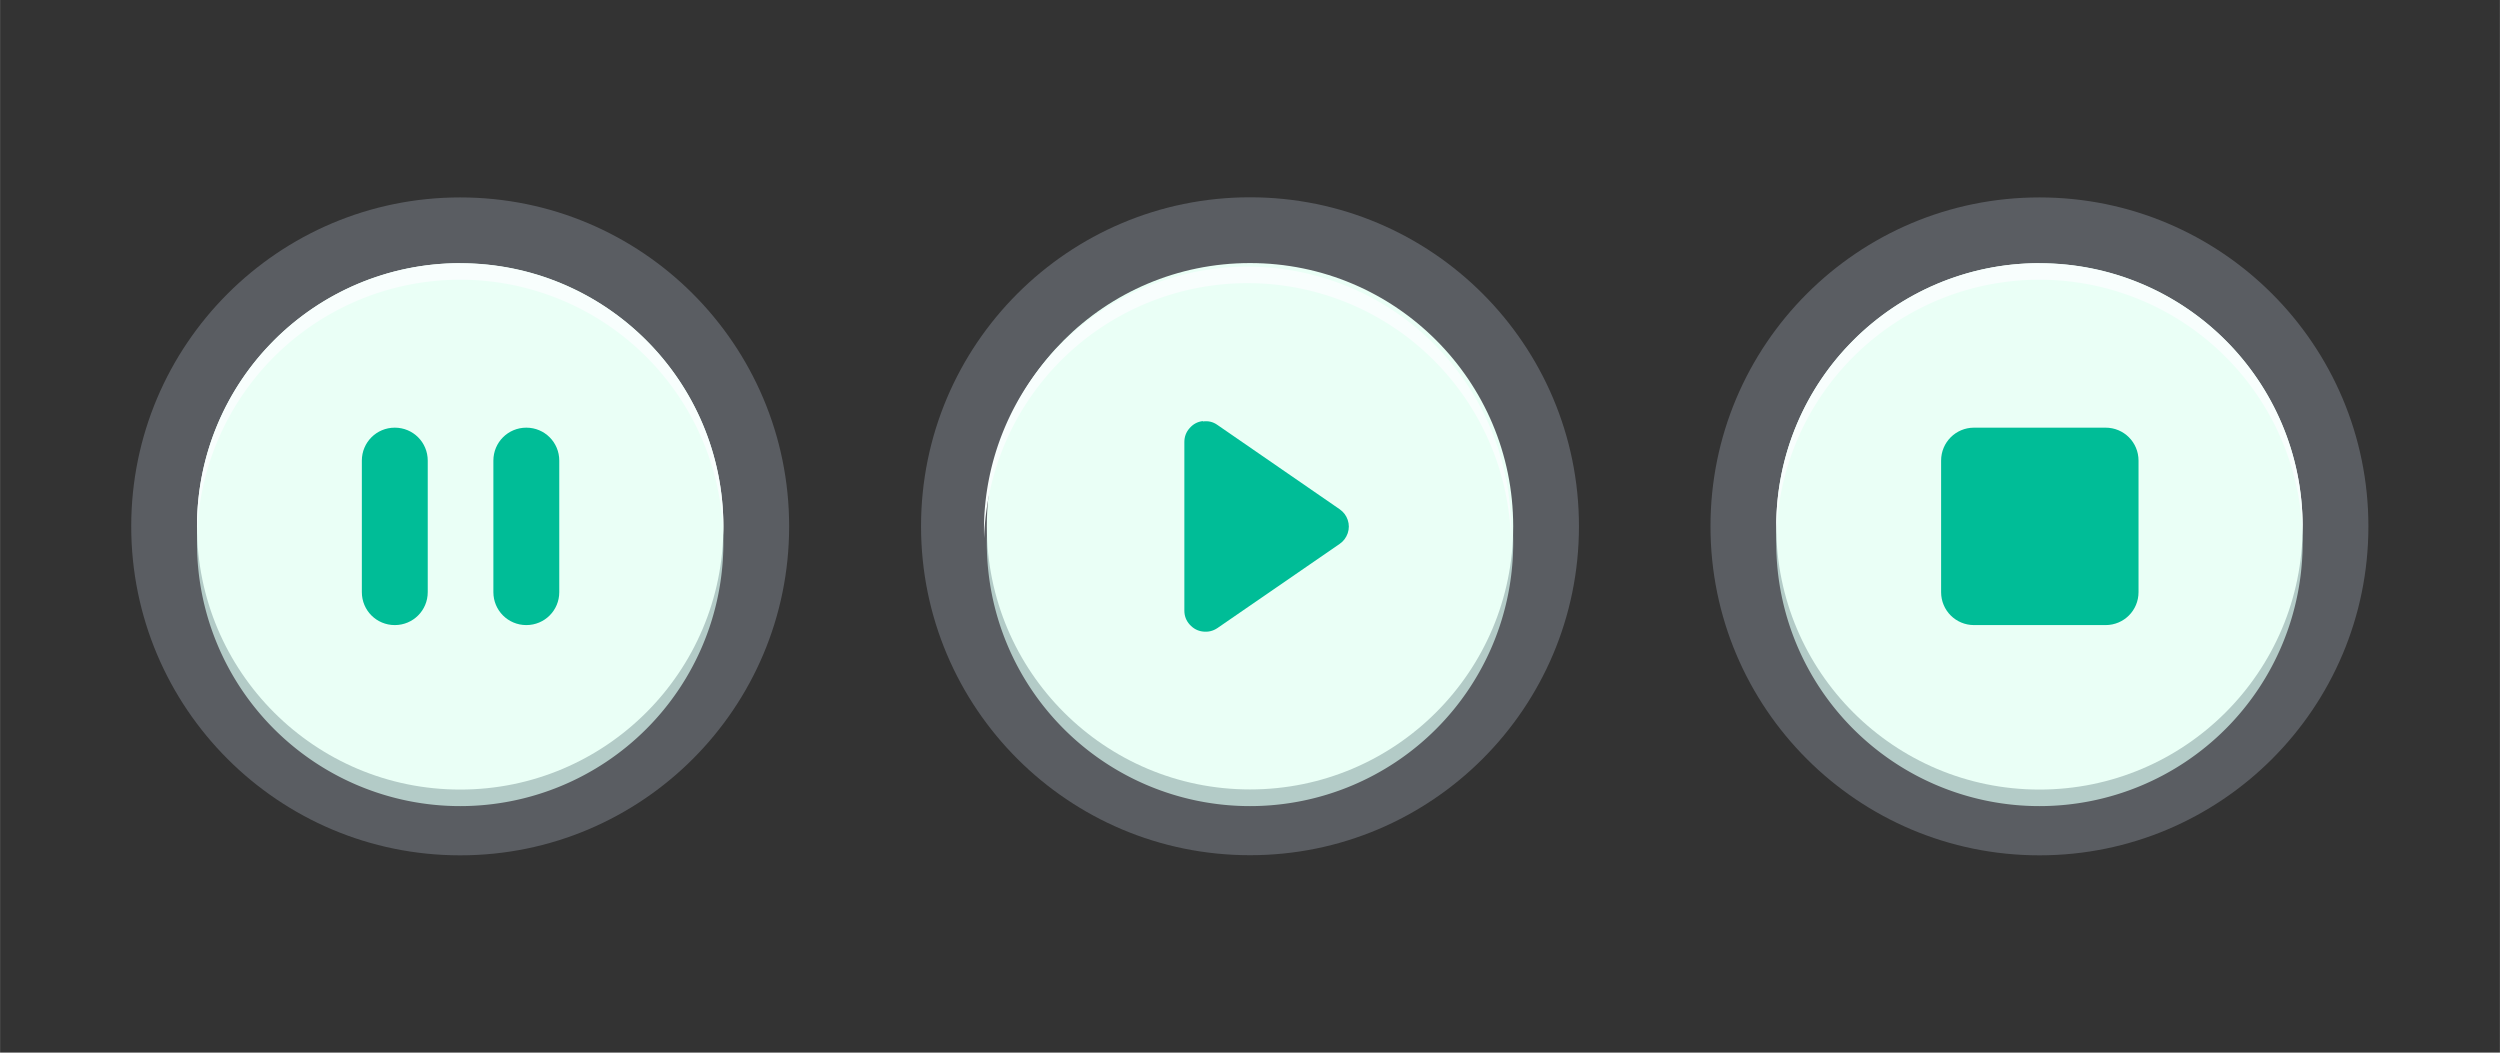 <?xml version="1.0" encoding="UTF-8" standalone="no"?>
<svg
   xmlns:dc="http://purl.org/dc/elements/1.1/"
   xmlns:cc="http://creativecommons.org/ns#"
   xmlns:rdf="http://www.w3.org/1999/02/22-rdf-syntax-ns#"
   xmlns:svg="http://www.w3.org/2000/svg"
   xmlns="http://www.w3.org/2000/svg"
   xmlns:sodipodi="http://sodipodi.sourceforge.net/DTD/sodipodi-0.dtd"
   xmlns:inkscape="http://www.inkscape.org/namespaces/inkscape"
   width="76"
   height="32"
   version="1.1"
   viewBox="0 0 20.108 8.467"
   id="svg53"
   sodipodi:docname="media.svg"
   inkscape:version="1.0.1 (3bc2e813f5, 2020-09-07)">
  <rect x="0" y="0" width="20.108" height="8.467" fill="#333333" stroke="none"/>
  <g
     id="media-record"
     transform="translate(0,6.085)">
    <rect
       x="20.108"
       y="-4.763"
       width="5.821"
       height="5.821"
       fill-opacity="0"
       id="rect1125"
       style="stroke-width:0.265" />
    <circle
       style="fill:#5a5d62;fill-opacity:1;stroke-width:0.241;stroke-linecap:round;stroke-linejoin:round;paint-order:stroke fill markers"
       id="circle1127"
       cx="23.016"
       cy="-1.852"
       r="2.646" />
    <path
       id="path1129"
       style="fill:#bec1c9;fill-opacity:1;stroke-width:0.192;stroke-linecap:round;stroke-linejoin:round;paint-order:stroke fill markers"
       d="m 23.016,0.398 a 2.117,2.117 0 0 1 -2.117,-2.117 2.117,2.117 0 0 1 0.004,-0.131 2.117,2.117 0 0 0 2.113,1.983 2.117,2.117 0 0 0 2.113,-1.986 2.117,2.117 0 0 1 0.004,0.134 2.117,2.117 0 0 1 -2.117,2.117 z" />
    <circle
       style="fill:#fafbff;fill-opacity:1;stroke-width:0.192;stroke-linecap:round;stroke-linejoin:round;paint-order:stroke fill markers"
       id="circle1131"
       cx="23.016"
       cy="-1.852"
       r="2.117" />
    <path
       id="path1133"
       style="fill:#f8fefd;fill-opacity:1;stroke-width:0.192;stroke-linecap:round;stroke-linejoin:round;paint-order:stroke fill markers"
       d="m 23.016,-3.969 a 2.117,2.117 0 0 0 -2.117,2.117 2.117,2.117 0 0 0 0.001,0.063 2.117,2.117 0 0 1 2.116,-2.047 2.117,2.117 0 0 1 2.116,2.054 2.117,2.117 0 0 0 0.001,-0.069 2.117,2.117 0 0 0 -2.117,-2.117 z" />
    <circle
       style="fill:#9caba4;fill-opacity:1;stroke-width:0.132;stroke-linecap:round;stroke-linejoin:round;paint-order:stroke fill markers"
       id="path1183"
       cx="23.019"
       cy="-1.852"
       r="1.058" />
  </g>
  <sodipodi:namedview
     pagecolor="#ffffff"
     bordercolor="#666666"
     borderopacity="1"
     objecttolerance="10"
     gridtolerance="10"
     guidetolerance="10"
     inkscape:pageopacity="0"
     inkscape:pageshadow="2"
     inkscape:window-width="1920"
     inkscape:window-height="935"
     id="namedview36"
     showgrid="true"
     inkscape:snap-bbox="true"
     inkscape:bbox-nodes="true"
     inkscape:snap-bbox-edge-midpoints="true"
     inkscape:zoom="6.5849325"
     inkscape:cx="57.646036"
     inkscape:cy="26.917471"
     inkscape:window-x="0"
     inkscape:window-y="38"
     inkscape:window-maximized="1"
     inkscape:current-layer="svg53"
     inkscape:document-rotation="0">
    <inkscape:grid
       type="xygrid"
       id="grid861" />
  </sodipodi:namedview>
  <defs
     id="defs3">
    <style
       type="text/css"
       id="current-color-scheme">.ColorScheme-Text { color:#363636; } </style>
  </defs>
  <g
     id="media-playback-playing"
     transform="translate(23.019,-15.875)">
    <rect
       x="-15.872"
       y="17.198"
       width="5.821"
       height="5.821"
       fill-opacity="0"
       id="rect911"
       style="stroke-width:0.265" />
    <circle
       style="fill:#5a5d62;fill-opacity:1;stroke-width:0.241;stroke-linecap:round;stroke-linejoin:round;paint-order:stroke fill markers"
       id="circle913"
       cx="-12.965"
       cy="20.108"
       r="2.646" />
    <path
       id="path915"
       style="fill:#b3cbc7;fill-opacity:1;stroke-width:0.192;stroke-linecap:round;stroke-linejoin:round;paint-order:stroke fill markers"
       d="m -12.965,22.359 a 2.117,2.117 0 0 1 -2.117,-2.117 2.117,2.117 0 0 1 0.004,-0.131 2.117,2.117 0 0 0 2.113,1.983 2.117,2.117 0 0 0 2.113,-1.986 2.117,2.117 0 0 1 0.004,0.134 2.117,2.117 0 0 1 -2.117,2.117 z" />
    <circle
       style="fill:#eafff6;fill-opacity:1;stroke-width:0.192;stroke-linecap:round;stroke-linejoin:round;paint-order:stroke fill markers"
       id="circle917"
       cx="-12.965"
       cy="20.108"
       r="2.117" />
    <path
       id="path919"
       style="fill:#f8fefd;fill-opacity:1;stroke-width:0.727;stroke-linecap:round;stroke-linejoin:round;paint-order:stroke fill markers"
       d="m -49,68 a 8,8 0 0 0 -8,8 8,8 0 0 0 0.004,0.238 A 8,8 0 0 1 -49,68.5 8,8 0 0 1 -41.004,76.262 8,8 0 0 0 -41,76 8,8 0 0 0 -49,68 Z"
       transform="matrix(0.265,0,0,0.265,-1.175e-5,0)" />
    <path
       style="color:#363636;font-style:normal;font-variant:normal;font-weight:normal;font-stretch:normal;font-size:medium;line-height:normal;font-family:sans-serif;font-variant-ligatures:normal;font-variant-position:normal;font-variant-caps:normal;font-variant-numeric:normal;font-variant-alternates:normal;font-variant-east-asian:normal;font-feature-settings:normal;font-variation-settings:normal;text-indent:0;text-align:start;text-decoration:none;text-decoration-line:none;text-decoration-style:solid;text-decoration-color:#000000;letter-spacing:normal;word-spacing:normal;text-transform:none;writing-mode:lr-tb;direction:ltr;text-orientation:mixed;dominant-baseline:auto;baseline-shift:baseline;text-anchor:start;white-space:normal;shape-padding:0;shape-margin:0;inline-size:0;clip-rule:nonzero;display:inline;overflow:visible;visibility:visible;isolation:auto;mix-blend-mode:normal;color-interpolation:sRGB;color-interpolation-filters:linearRGB;solid-color:#000000;solid-opacity:1;vector-effect:none;fill:#00bd97;fill-opacity:1;fill-rule:nonzero;stroke:none;stroke-width:0.265;stroke-linecap:butt;stroke-linejoin:miter;stroke-miterlimit:4;stroke-dasharray:none;stroke-dashoffset:0;stroke-opacity:1;color-rendering:auto;image-rendering:auto;shape-rendering:auto;text-rendering:auto;enable-background:accumulate;stop-color:#000000"
       d="m -13.344,19.262 c -0.043,0.005 -0.078,0.024 -0.106,0.056 -0.029,0.032 -0.043,0.07 -0.043,0.113 v 1.355 c 0,0.043 0.014,0.081 0.043,0.113 0.029,0.032 0.064,0.051 0.106,0.056 0.043,0.005 0.081,-0.004 0.117,-0.028 l 0.983,-0.677 c 0.031,-0.021 0.053,-0.051 0.065,-0.086 0.012,-0.036 0.012,-0.071 0,-0.107 -0.012,-0.036 -0.034,-0.064 -0.065,-0.086 l -0.983,-0.678 c -0.035,-0.025 -0.074,-0.034 -0.117,-0.028 z"
       id="path933" />
  </g>
  <g
     id="media-playback-paused"
     transform="translate(0,7.144)">
    <rect
       x="0.794"
       y="-5.821"
       width="5.821"
       height="5.821"
       fill-opacity="0"
       id="rect939"
       style="stroke-width:0.265" />
    <circle
       style="fill:#5a5d62;fill-opacity:1;stroke-width:0.241;stroke-linecap:round;stroke-linejoin:round;paint-order:stroke fill markers"
       id="circle941"
       cx="3.701"
       cy="-2.91"
       r="2.646" />
    <path
       id="path943"
       style="fill:#b3cbc7;fill-opacity:1;stroke-width:0.192;stroke-linecap:round;stroke-linejoin:round;paint-order:stroke fill markers"
       d="m 3.701,-0.66 a 2.117,2.117 0 0 1 -2.117,-2.117 2.117,2.117 0 0 1 0.004,-0.131 2.117,2.117 0 0 0 2.113,1.983 2.117,2.117 0 0 0 2.113,-1.986 2.117,2.117 0 0 1 0.004,0.134 2.117,2.117 0 0 1 -2.117,2.117 z" />
    <circle
       style="fill:#eafff6;fill-opacity:1;stroke-width:0.192;stroke-linecap:round;stroke-linejoin:round;paint-order:stroke fill markers"
       id="circle945"
       cx="3.701"
       cy="-2.91"
       r="2.117" />
    <path
       id="path947"
       style="fill:#f8fefd;fill-opacity:1;stroke-width:0.192;stroke-linecap:round;stroke-linejoin:round;paint-order:stroke fill markers"
       d="m 3.701,-5.027 a 2.117,2.117 0 0 0 -2.117,2.117 2.117,2.117 0 0 0 0.001,0.063 2.117,2.117 0 0 1 2.116,-2.047 2.117,2.117 0 0 1 2.116,2.054 2.117,2.117 0 0 0 0.001,-0.069 2.117,2.117 0 0 0 -2.117,-2.117 z" />
    <path
       style="color:#363636;font-style:normal;font-variant:normal;font-weight:normal;font-stretch:normal;font-size:medium;line-height:normal;font-family:sans-serif;font-variant-ligatures:normal;font-variant-position:normal;font-variant-caps:normal;font-variant-numeric:normal;font-variant-alternates:normal;font-variant-east-asian:normal;font-feature-settings:normal;font-variation-settings:normal;text-indent:0;text-align:start;text-decoration:none;text-decoration-line:none;text-decoration-style:solid;text-decoration-color:#000000;letter-spacing:normal;word-spacing:normal;text-transform:none;writing-mode:lr-tb;direction:ltr;text-orientation:mixed;dominant-baseline:auto;baseline-shift:baseline;text-anchor:start;white-space:normal;shape-padding:0;shape-margin:0;inline-size:0;clip-rule:nonzero;display:inline;overflow:visible;visibility:visible;isolation:auto;mix-blend-mode:normal;color-interpolation:sRGB;color-interpolation-filters:linearRGB;solid-color:#000000;solid-opacity:1;vector-effect:none;fill:#00bd97;fill-opacity:1;fill-rule:nonzero;stroke:none;stroke-width:0.265;stroke-linecap:butt;stroke-linejoin:miter;stroke-miterlimit:4;stroke-dasharray:none;stroke-dashoffset:0;stroke-opacity:1;color-rendering:auto;image-rendering:auto;shape-rendering:auto;text-rendering:auto;enable-background:accumulate;stop-color:#000000"
       d="m 3.175,-3.704 c -0.147,0 -0.265,0.118 -0.265,0.265 v 1.058 c 0,0.147 0.118,0.265 0.265,0.265 0.147,0 0.265,-0.118 0.265,-0.265 v -1.058 c 0,-0.147 -0.118,-0.265 -0.265,-0.265 z m 1.058,0 c -0.147,0 -0.265,0.118 -0.265,0.265 v 1.058 c 0,0.147 0.118,0.265 0.265,0.265 0.147,0 0.265,-0.118 0.265,-0.265 v -1.058 c 0,-0.147 -0.118,-0.265 -0.265,-0.265 z"
       id="path969" />
  </g>
  <g
     id="media-playback-stopped"
     transform="translate(0,7.144)">
    <rect
       x="13.497"
       y="-5.821"
       width="5.821"
       height="5.821"
       fill-opacity="0"
       id="rect977"
       style="stroke-width:0.265" />
    <circle
       style="fill:#5a5d62;fill-opacity:1;stroke-width:0.241;stroke-linecap:round;stroke-linejoin:round;paint-order:stroke fill markers"
       id="circle979"
       cx="16.404"
       cy="-2.91"
       r="2.646" />
    <path
       id="path981"
       style="fill:#b3cbc7;fill-opacity:1;stroke-width:0.192;stroke-linecap:round;stroke-linejoin:round;paint-order:stroke fill markers"
       d="m 16.404,-0.66 a 2.117,2.117 0 0 1 -2.117,-2.117 2.117,2.117 0 0 1 0.004,-0.131 2.117,2.117 0 0 0 2.113,1.983 2.117,2.117 0 0 0 2.113,-1.986 2.117,2.117 0 0 1 0.004,0.134 2.117,2.117 0 0 1 -2.117,2.117 z" />
    <circle
       style="fill:#eafff6;fill-opacity:1;stroke-width:0.192;stroke-linecap:round;stroke-linejoin:round;paint-order:stroke fill markers"
       id="circle983"
       cx="16.404"
       cy="-2.91"
       r="2.117" />
    <path
       id="path985"
       style="fill:#f8fefd;fill-opacity:1;stroke-width:0.192;stroke-linecap:round;stroke-linejoin:round;paint-order:stroke fill markers"
       d="m 16.404,-5.027 a 2.117,2.117 0 0 0 -2.117,2.117 2.117,2.117 0 0 0 10e-4,0.063 2.117,2.117 0 0 1 2.116,-2.047 2.117,2.117 0 0 1 2.116,2.054 2.117,2.117 0 0 0 10e-4,-0.069 2.117,2.117 0 0 0 -2.117,-2.117 z" />
    <path
       style="color:#363636;font-style:normal;font-variant:normal;font-weight:normal;font-stretch:normal;font-size:medium;line-height:normal;font-family:sans-serif;font-variant-ligatures:normal;font-variant-position:normal;font-variant-caps:normal;font-variant-numeric:normal;font-variant-alternates:normal;font-variant-east-asian:normal;font-feature-settings:normal;font-variation-settings:normal;text-indent:0;text-align:start;text-decoration:none;text-decoration-line:none;text-decoration-style:solid;text-decoration-color:#000000;letter-spacing:normal;word-spacing:normal;text-transform:none;writing-mode:lr-tb;direction:ltr;text-orientation:mixed;dominant-baseline:auto;baseline-shift:baseline;text-anchor:start;white-space:normal;shape-padding:0;shape-margin:0;inline-size:0;clip-rule:nonzero;display:inline;overflow:visible;visibility:visible;isolation:auto;mix-blend-mode:normal;color-interpolation:sRGB;color-interpolation-filters:linearRGB;solid-color:#000000;solid-opacity:1;vector-effect:none;fill:#00bd97;fill-opacity:1;fill-rule:nonzero;stroke:none;stroke-width:0.265;stroke-linecap:butt;stroke-linejoin:miter;stroke-miterlimit:4;stroke-dasharray:none;stroke-dashoffset:0;stroke-opacity:1;color-rendering:auto;image-rendering:auto;shape-rendering:auto;text-rendering:auto;enable-background:accumulate;stop-color:#000000"
       d="m 15.878,-3.704 c -0.147,0 -0.265,0.118 -0.265,0.265 v 1.058 c 0,0.147 0.118,0.265 0.265,0.265 h 1.058 c 0.147,0 0.265,-0.118 0.265,-0.265 v -1.058 c 0,-0.147 -0.118,-0.265 -0.265,-0.265 z"
       id="path1007" />
  </g>
  <g
     id="media-playback-start"
     transform="translate(23.019,-6.615)">
    <rect
       x="-15.872"
       y="17.198"
       width="5.821"
       height="5.821"
       fill-opacity="0"
       id="rect1033"
       style="stroke-width:0.265" />
    <circle
       style="fill:#5a5d62;fill-opacity:1;stroke-width:0.241;stroke-linecap:round;stroke-linejoin:round;paint-order:stroke fill markers"
       id="circle1035"
       cx="-12.965"
       cy="20.108"
       r="2.646" />
    <path
       id="path1037"
       style="fill:#b3cbc7;fill-opacity:1;stroke-width:0.192;stroke-linecap:round;stroke-linejoin:round;paint-order:stroke fill markers"
       d="m -12.965,22.359 a 2.117,2.117 0 0 1 -2.117,-2.117 2.117,2.117 0 0 1 0.004,-0.131 2.117,2.117 0 0 0 2.113,1.983 2.117,2.117 0 0 0 2.113,-1.986 2.117,2.117 0 0 1 0.004,0.134 2.117,2.117 0 0 1 -2.117,2.117 z" />
    <circle
       style="fill:#eafff6;fill-opacity:1;stroke-width:0.192;stroke-linecap:round;stroke-linejoin:round;paint-order:stroke fill markers"
       id="circle1039"
       cx="-12.965"
       cy="20.108"
       r="2.117" />
    <path
       id="path1041"
       style="fill:#f8fefd;fill-opacity:1;stroke-width:0.727;stroke-linecap:round;stroke-linejoin:round;paint-order:stroke fill markers"
       d="m -49,68 a 8,8 0 0 0 -8,8 8,8 0 0 0 0.004,0.238 A 8,8 0 0 1 -49,68.5 8,8 0 0 1 -41.004,76.262 8,8 0 0 0 -41,76 8,8 0 0 0 -49,68 Z"
       transform="matrix(0.265,0,0,0.265,-1.175e-5,0)" />
    <path
       style="color:#363636;font-style:normal;font-variant:normal;font-weight:normal;font-stretch:normal;font-size:medium;line-height:normal;font-family:sans-serif;font-variant-ligatures:normal;font-variant-position:normal;font-variant-caps:normal;font-variant-numeric:normal;font-variant-alternates:normal;font-variant-east-asian:normal;font-feature-settings:normal;font-variation-settings:normal;text-indent:0;text-align:start;text-decoration:none;text-decoration-line:none;text-decoration-style:solid;text-decoration-color:#000000;letter-spacing:normal;word-spacing:normal;text-transform:none;writing-mode:lr-tb;direction:ltr;text-orientation:mixed;dominant-baseline:auto;baseline-shift:baseline;text-anchor:start;white-space:normal;shape-padding:0;shape-margin:0;inline-size:0;clip-rule:nonzero;display:inline;overflow:visible;visibility:visible;isolation:auto;mix-blend-mode:normal;color-interpolation:sRGB;color-interpolation-filters:linearRGB;solid-color:#000000;solid-opacity:1;vector-effect:none;fill:#00bd97;fill-opacity:1;fill-rule:nonzero;stroke:none;stroke-width:0.265;stroke-linecap:butt;stroke-linejoin:miter;stroke-miterlimit:4;stroke-dasharray:none;stroke-dashoffset:0;stroke-opacity:1;color-rendering:auto;image-rendering:auto;shape-rendering:auto;text-rendering:auto;enable-background:accumulate;stop-color:#000000"
       d="m -13.344,19.262 c -0.043,0.005 -0.078,0.024 -0.106,0.056 -0.029,0.032 -0.043,0.07 -0.043,0.113 v 1.355 c 0,0.043 0.014,0.081 0.043,0.113 0.029,0.032 0.064,0.051 0.106,0.056 0.043,0.005 0.081,-0.004 0.117,-0.028 l 0.983,-0.677 c 0.031,-0.021 0.053,-0.051 0.065,-0.086 0.012,-0.036 0.012,-0.071 0,-0.107 -0.012,-0.036 -0.034,-0.064 -0.065,-0.086 l -0.983,-0.678 c -0.035,-0.025 -0.074,-0.034 -0.117,-0.028 z"
       id="path1043" />
  </g>
  <g
     id="media-playback-pause"
     transform="translate(0,16.404)">
    <rect
       x="0.794"
       y="-5.821"
       width="5.821"
       height="5.821"
       fill-opacity="0"
       id="rect1047"
       style="stroke-width:0.265" />
    <circle
       style="fill:#5a5d62;fill-opacity:1;stroke-width:0.241;stroke-linecap:round;stroke-linejoin:round;paint-order:stroke fill markers"
       id="circle1049"
       cx="3.701"
       cy="-2.91"
       r="2.646" />
    <path
       id="path1051"
       style="fill:#b3cbc7;fill-opacity:1;stroke-width:0.192;stroke-linecap:round;stroke-linejoin:round;paint-order:stroke fill markers"
       d="m 3.701,-0.66 a 2.117,2.117 0 0 1 -2.117,-2.117 2.117,2.117 0 0 1 0.004,-0.131 2.117,2.117 0 0 0 2.113,1.983 2.117,2.117 0 0 0 2.113,-1.986 2.117,2.117 0 0 1 0.004,0.134 2.117,2.117 0 0 1 -2.117,2.117 z" />
    <circle
       style="fill:#eafff6;fill-opacity:1;stroke-width:0.192;stroke-linecap:round;stroke-linejoin:round;paint-order:stroke fill markers"
       id="circle1053"
       cx="3.701"
       cy="-2.91"
       r="2.117" />
    <path
       id="path1055"
       style="fill:#f8fefd;fill-opacity:1;stroke-width:0.192;stroke-linecap:round;stroke-linejoin:round;paint-order:stroke fill markers"
       d="m 3.701,-5.027 a 2.117,2.117 0 0 0 -2.117,2.117 2.117,2.117 0 0 0 0.001,0.063 2.117,2.117 0 0 1 2.116,-2.047 2.117,2.117 0 0 1 2.116,2.054 2.117,2.117 0 0 0 0.001,-0.069 2.117,2.117 0 0 0 -2.117,-2.117 z" />
    <path
       style="color:#363636;font-style:normal;font-variant:normal;font-weight:normal;font-stretch:normal;font-size:medium;line-height:normal;font-family:sans-serif;font-variant-ligatures:normal;font-variant-position:normal;font-variant-caps:normal;font-variant-numeric:normal;font-variant-alternates:normal;font-variant-east-asian:normal;font-feature-settings:normal;font-variation-settings:normal;text-indent:0;text-align:start;text-decoration:none;text-decoration-line:none;text-decoration-style:solid;text-decoration-color:#000000;letter-spacing:normal;word-spacing:normal;text-transform:none;writing-mode:lr-tb;direction:ltr;text-orientation:mixed;dominant-baseline:auto;baseline-shift:baseline;text-anchor:start;white-space:normal;shape-padding:0;shape-margin:0;inline-size:0;clip-rule:nonzero;display:inline;overflow:visible;visibility:visible;isolation:auto;mix-blend-mode:normal;color-interpolation:sRGB;color-interpolation-filters:linearRGB;solid-color:#000000;solid-opacity:1;vector-effect:none;fill:#00bd97;fill-opacity:1;fill-rule:nonzero;stroke:none;stroke-width:0.265;stroke-linecap:butt;stroke-linejoin:miter;stroke-miterlimit:4;stroke-dasharray:none;stroke-dashoffset:0;stroke-opacity:1;color-rendering:auto;image-rendering:auto;shape-rendering:auto;text-rendering:auto;enable-background:accumulate;stop-color:#000000"
       d="m 3.175,-3.704 c -0.147,0 -0.265,0.118 -0.265,0.265 v 1.058 c 0,0.147 0.118,0.265 0.265,0.265 0.147,0 0.265,-0.118 0.265,-0.265 v -1.058 c 0,-0.147 -0.118,-0.265 -0.265,-0.265 z m 1.058,0 c -0.147,0 -0.265,0.118 -0.265,0.265 v 1.058 c 0,0.147 0.118,0.265 0.265,0.265 0.147,0 0.265,-0.118 0.265,-0.265 v -1.058 c 0,-0.147 -0.118,-0.265 -0.265,-0.265 z"
       id="path1057" />
  </g>
  <g
     id="media-playback-stop"
     transform="translate(0,16.404)">
    <rect
       x="13.497"
       y="-5.821"
       width="5.821"
       height="5.821"
       fill-opacity="0"
       id="rect1061"
       style="stroke-width:0.265" />
    <circle
       style="fill:#5a5d62;fill-opacity:1;stroke-width:0.241;stroke-linecap:round;stroke-linejoin:round;paint-order:stroke fill markers"
       id="circle1063"
       cx="16.404"
       cy="-2.91"
       r="2.646" />
    <path
       id="path1065"
       style="fill:#b3cbc7;fill-opacity:1;stroke-width:0.192;stroke-linecap:round;stroke-linejoin:round;paint-order:stroke fill markers"
       d="m 16.404,-0.66 a 2.117,2.117 0 0 1 -2.117,-2.117 2.117,2.117 0 0 1 0.004,-0.131 2.117,2.117 0 0 0 2.113,1.983 2.117,2.117 0 0 0 2.113,-1.986 2.117,2.117 0 0 1 0.004,0.134 2.117,2.117 0 0 1 -2.117,2.117 z" />
    <circle
       style="fill:#eafff6;fill-opacity:1;stroke-width:0.192;stroke-linecap:round;stroke-linejoin:round;paint-order:stroke fill markers"
       id="circle1067"
       cx="16.404"
       cy="-2.91"
       r="2.117" />
    <path
       id="path1069"
       style="fill:#f8fefd;fill-opacity:1;stroke-width:0.192;stroke-linecap:round;stroke-linejoin:round;paint-order:stroke fill markers"
       d="m 16.404,-5.027 a 2.117,2.117 0 0 0 -2.117,2.117 2.117,2.117 0 0 0 10e-4,0.063 2.117,2.117 0 0 1 2.116,-2.047 2.117,2.117 0 0 1 2.116,2.054 2.117,2.117 0 0 0 10e-4,-0.069 2.117,2.117 0 0 0 -2.117,-2.117 z" />
    <path
       style="color:#363636;font-style:normal;font-variant:normal;font-weight:normal;font-stretch:normal;font-size:medium;line-height:normal;font-family:sans-serif;font-variant-ligatures:normal;font-variant-position:normal;font-variant-caps:normal;font-variant-numeric:normal;font-variant-alternates:normal;font-variant-east-asian:normal;font-feature-settings:normal;font-variation-settings:normal;text-indent:0;text-align:start;text-decoration:none;text-decoration-line:none;text-decoration-style:solid;text-decoration-color:#000000;letter-spacing:normal;word-spacing:normal;text-transform:none;writing-mode:lr-tb;direction:ltr;text-orientation:mixed;dominant-baseline:auto;baseline-shift:baseline;text-anchor:start;white-space:normal;shape-padding:0;shape-margin:0;inline-size:0;clip-rule:nonzero;display:inline;overflow:visible;visibility:visible;isolation:auto;mix-blend-mode:normal;color-interpolation:sRGB;color-interpolation-filters:linearRGB;solid-color:#000000;solid-opacity:1;vector-effect:none;fill:#00bd97;fill-opacity:1;fill-rule:nonzero;stroke:none;stroke-width:0.265;stroke-linecap:butt;stroke-linejoin:miter;stroke-miterlimit:4;stroke-dasharray:none;stroke-dashoffset:0;stroke-opacity:1;color-rendering:auto;image-rendering:auto;shape-rendering:auto;text-rendering:auto;enable-background:accumulate;stop-color:#000000"
       d="m 15.878,-3.704 c -0.147,0 -0.265,0.118 -0.265,0.265 v 1.058 c 0,0.147 0.118,0.265 0.265,0.265 h 1.058 c 0.147,0 0.265,-0.118 0.265,-0.265 v -1.058 c 0,-0.147 -0.118,-0.265 -0.265,-0.265 z"
       id="path1071" />
  </g>
  <g
     id="media-skip-backward"
     transform="translate(0,7.144)">
    <rect
       x="39.952"
       y="-5.821"
       width="5.821"
       height="5.821"
       fill-opacity="0"
       id="rect1075"
       style="stroke-width:0.265" />
    <circle
       style="fill:#5a5d62;fill-opacity:1;stroke-width:0.241;stroke-linecap:round;stroke-linejoin:round;paint-order:stroke fill markers"
       id="circle1077"
       cx="42.86"
       cy="-2.91"
       r="2.646" />
    <path
       id="path1079"
       style="fill:#bec1c9;fill-opacity:1;stroke-width:0.192;stroke-linecap:round;stroke-linejoin:round;paint-order:stroke fill markers"
       d="m 42.86,-0.66 a 2.117,2.117 0 0 1 -2.117,-2.117 2.117,2.117 0 0 1 0.004,-0.131 2.117,2.117 0 0 0 2.113,1.983 2.117,2.117 0 0 0 2.113,-1.986 2.117,2.117 0 0 1 0.004,0.134 2.117,2.117 0 0 1 -2.117,2.117 z" />
    <circle
       style="fill:#fafbff;fill-opacity:1;stroke-width:0.192;stroke-linecap:round;stroke-linejoin:round;paint-order:stroke fill markers"
       id="circle1081"
       cx="42.86"
       cy="-2.91"
       r="2.117" />
    <path
       id="path1083"
       style="fill:#f8fefd;fill-opacity:1;stroke-width:0.192;stroke-linecap:round;stroke-linejoin:round;paint-order:stroke fill markers"
       d="m 42.86,-5.027 a 2.117,2.117 0 0 0 -2.117,2.117 2.117,2.117 0 0 0 10e-4,0.063 2.117,2.117 0 0 1 2.116,-2.047 2.117,2.117 0 0 1 2.116,2.054 2.117,2.117 0 0 0 0.001,-0.069 2.117,2.117 0 0 0 -2.117,-2.117 z" />
    <path
       style="color:#363636;font-style:normal;font-variant:normal;font-weight:normal;font-stretch:normal;font-size:medium;line-height:normal;font-family:sans-serif;font-variant-ligatures:normal;font-variant-position:normal;font-variant-caps:normal;font-variant-numeric:normal;font-variant-alternates:normal;font-variant-east-asian:normal;font-feature-settings:normal;font-variation-settings:normal;text-indent:0;text-align:start;text-decoration:none;text-decoration-line:none;text-decoration-style:solid;text-decoration-color:#000000;letter-spacing:normal;word-spacing:normal;text-transform:none;writing-mode:lr-tb;direction:ltr;text-orientation:mixed;dominant-baseline:auto;baseline-shift:baseline;text-anchor:start;white-space:normal;shape-padding:0;shape-margin:0;inline-size:0;clip-rule:nonzero;display:inline;overflow:visible;visibility:visible;isolation:auto;mix-blend-mode:normal;color-interpolation:sRGB;color-interpolation-filters:linearRGB;solid-color:#000000;solid-opacity:1;vector-effect:none;fill:#9caba4;fill-opacity:1;fill-rule:nonzero;stroke:none;stroke-width:0.265;stroke-linecap:butt;stroke-linejoin:miter;stroke-miterlimit:4;stroke-dasharray:none;stroke-dashoffset:0;stroke-opacity:1;color-rendering:auto;image-rendering:auto;shape-rendering:auto;text-rendering:auto;enable-background:accumulate;stop-color:#000000"
       d="m 43.772,-3.756 c -0.042,-0.005 -0.081,0.004 -0.117,0.028 l -0.983,0.678 c -0.031,0.022 -0.053,0.051 -0.065,0.086 -0.012,0.036 -0.012,0.071 0,0.107 0.012,0.036 0.034,0.065 0.065,0.086 l 0.983,0.677 c 0.036,0.024 0.074,0.034 0.117,0.028 0.043,-0.005 0.078,-0.024 0.106,-0.056 0.029,-0.032 0.043,-0.07 0.043,-0.113 v -1.355 c 0,-0.043 -0.014,-0.081 -0.043,-0.113 -0.029,-0.032 -0.064,-0.051 -0.106,-0.056 z m -1.703,0.052 c -0.147,0 -0.265,0.118 -0.265,0.265 v 1.058 c 0,0.147 0.118,0.265 0.265,0.265 0.147,0 0.265,-0.118 0.265,-0.265 v -1.058 c 0,-0.147 -0.118,-0.265 -0.265,-0.265 z"
       id="path1111" />
  </g>
  <g
     id="media-skip-forward"
     transform="matrix(-1,0,0,1,92.073,7.144)">
    <rect
       x="39.952"
       y="-5.821"
       width="5.821"
       height="5.821"
       fill-opacity="0"
       id="rect1145"
       style="stroke-width:0.265" />
    <circle
       style="fill:#5a5d62;fill-opacity:1;stroke-width:0.241;stroke-linecap:round;stroke-linejoin:round;paint-order:stroke fill markers"
       id="circle1147"
       cx="42.86"
       cy="-2.91"
       r="2.646" />
    <path
       id="path1149"
       style="fill:#bec1c9;fill-opacity:1;stroke-width:0.192;stroke-linecap:round;stroke-linejoin:round;paint-order:stroke fill markers"
       d="m 42.86,-0.66 a 2.117,2.117 0 0 1 -2.117,-2.117 2.117,2.117 0 0 1 0.004,-0.131 2.117,2.117 0 0 0 2.113,1.983 2.117,2.117 0 0 0 2.113,-1.986 2.117,2.117 0 0 1 0.004,0.134 2.117,2.117 0 0 1 -2.117,2.117 z" />
    <circle
       style="fill:#fafbff;fill-opacity:1;stroke-width:0.192;stroke-linecap:round;stroke-linejoin:round;paint-order:stroke fill markers"
       id="circle1151"
       cx="42.86"
       cy="-2.91"
       r="2.117" />
    <path
       id="path1153"
       style="fill:#f8fefd;fill-opacity:1;stroke-width:0.192;stroke-linecap:round;stroke-linejoin:round;paint-order:stroke fill markers"
       d="m 42.86,-5.027 a 2.117,2.117 0 0 0 -2.117,2.117 2.117,2.117 0 0 0 10e-4,0.063 2.117,2.117 0 0 1 2.116,-2.047 2.117,2.117 0 0 1 2.116,2.054 2.117,2.117 0 0 0 0.001,-0.069 2.117,2.117 0 0 0 -2.117,-2.117 z" />
    <path
       style="color:#363636;font-style:normal;font-variant:normal;font-weight:normal;font-stretch:normal;font-size:medium;line-height:normal;font-family:sans-serif;font-variant-ligatures:normal;font-variant-position:normal;font-variant-caps:normal;font-variant-numeric:normal;font-variant-alternates:normal;font-variant-east-asian:normal;font-feature-settings:normal;font-variation-settings:normal;text-indent:0;text-align:start;text-decoration:none;text-decoration-line:none;text-decoration-style:solid;text-decoration-color:#000000;letter-spacing:normal;word-spacing:normal;text-transform:none;writing-mode:lr-tb;direction:ltr;text-orientation:mixed;dominant-baseline:auto;baseline-shift:baseline;text-anchor:start;white-space:normal;shape-padding:0;shape-margin:0;inline-size:0;clip-rule:nonzero;display:inline;overflow:visible;visibility:visible;isolation:auto;mix-blend-mode:normal;color-interpolation:sRGB;color-interpolation-filters:linearRGB;solid-color:#000000;solid-opacity:1;vector-effect:none;fill:#9caba4;fill-opacity:1;fill-rule:nonzero;stroke:none;stroke-width:0.265;stroke-linecap:butt;stroke-linejoin:miter;stroke-miterlimit:4;stroke-dasharray:none;stroke-dashoffset:0;stroke-opacity:1;color-rendering:auto;image-rendering:auto;shape-rendering:auto;text-rendering:auto;enable-background:accumulate;stop-color:#000000"
       d="m 43.772,-3.756 c -0.042,-0.005 -0.081,0.004 -0.117,0.028 l -0.983,0.678 c -0.031,0.022 -0.053,0.051 -0.065,0.086 -0.012,0.036 -0.012,0.071 0,0.107 0.012,0.036 0.034,0.065 0.065,0.086 l 0.983,0.677 c 0.036,0.024 0.074,0.034 0.117,0.028 0.043,-0.005 0.078,-0.024 0.106,-0.056 0.029,-0.032 0.043,-0.07 0.043,-0.113 v -1.355 c 0,-0.043 -0.014,-0.081 -0.043,-0.113 -0.029,-0.032 -0.064,-0.051 -0.106,-0.056 z m -1.703,0.052 c -0.147,0 -0.265,0.118 -0.265,0.265 v 1.058 c 0,0.147 0.118,0.265 0.265,0.265 0.147,0 0.265,-0.118 0.265,-0.265 v -1.058 c 0,-0.147 -0.118,-0.265 -0.265,-0.265 z"
       id="path1155" />
  </g>
  <g
     id="media-seek-backward"
     transform="translate(0,6.085)">
    <rect
       x="26.723"
       y="-4.763"
       width="5.821"
       height="5.821"
       fill-opacity="0"
       id="rect1159"
       style="stroke-width:0.265" />
    <circle
       style="fill:#5a5d62;fill-opacity:1;stroke-width:0.241;stroke-linecap:round;stroke-linejoin:round;paint-order:stroke fill markers"
       id="circle1161"
       cx="29.63"
       cy="-1.852"
       r="2.646" />
    <path
       id="path1163"
       style="fill:#bec1c9;fill-opacity:1;stroke-width:0.192;stroke-linecap:round;stroke-linejoin:round;paint-order:stroke fill markers"
       d="m 29.63,0.398 a 2.117,2.117 0 0 1 -2.117,-2.117 2.117,2.117 0 0 1 0.004,-0.131 2.117,2.117 0 0 0 2.113,1.983 2.117,2.117 0 0 0 2.113,-1.986 2.117,2.117 0 0 1 0.004,0.134 2.117,2.117 0 0 1 -2.117,2.117 z" />
    <circle
       style="fill:#fafbff;fill-opacity:1;stroke-width:0.192;stroke-linecap:round;stroke-linejoin:round;paint-order:stroke fill markers"
       id="circle1165"
       cx="29.63"
       cy="-1.852"
       r="2.117" />
    <path
       id="path1167"
       style="fill:#f8fefd;fill-opacity:1;stroke-width:0.192;stroke-linecap:round;stroke-linejoin:round;paint-order:stroke fill markers"
       d="m 29.63,-3.969 a 2.117,2.117 0 0 0 -2.117,2.117 2.117,2.117 0 0 0 0.001,0.063 2.117,2.117 0 0 1 2.116,-2.047 2.117,2.117 0 0 1 2.116,2.054 2.117,2.117 0 0 0 0.001,-0.069 2.117,2.117 0 0 0 -2.117,-2.117 z" />
    <path
       style="color:#363636;font-style:normal;font-variant:normal;font-weight:normal;font-stretch:normal;font-size:medium;line-height:normal;font-family:sans-serif;font-variant-ligatures:normal;font-variant-position:normal;font-variant-caps:normal;font-variant-numeric:normal;font-variant-alternates:normal;font-variant-east-asian:normal;font-feature-settings:normal;font-variation-settings:normal;text-indent:0;text-align:start;text-decoration:none;text-decoration-line:none;text-decoration-style:solid;text-decoration-color:#000000;letter-spacing:normal;word-spacing:normal;text-transform:none;writing-mode:lr-tb;direction:ltr;text-orientation:mixed;dominant-baseline:auto;baseline-shift:baseline;text-anchor:start;white-space:normal;shape-padding:0;shape-margin:0;inline-size:0;clip-rule:nonzero;display:inline;overflow:visible;visibility:visible;isolation:auto;mix-blend-mode:normal;color-interpolation:sRGB;color-interpolation-filters:linearRGB;solid-color:#000000;solid-opacity:1;vector-effect:none;fill:#9caba4;fill-opacity:1;fill-rule:nonzero;stroke:none;stroke-width:0.265;stroke-linecap:butt;stroke-linejoin:miter;stroke-miterlimit:4;stroke-dasharray:none;stroke-dashoffset:0;stroke-opacity:1;color-rendering:auto;image-rendering:auto;shape-rendering:auto;text-rendering:auto;enable-background:accumulate;stop-color:#000000"
       d="m 29.485,-2.698 c -0.042,-0.005 -0.081,0.004 -0.117,0.028 l -0.983,0.678 c -0.031,0.022 -0.053,0.051 -0.065,0.086 -0.012,0.036 -0.012,0.071 0,0.107 0.012,0.036 0.034,0.065 0.065,0.086 l 0.983,0.677 c 0.036,0.024 0.074,0.034 0.117,0.028 0.043,-0.005 0.078,-0.024 0.106,-0.056 0.029,-0.032 0.043,-0.07 0.043,-0.113 V -1.581 l 0.792,0.546 c 0.036,0.024 0.074,0.034 0.117,0.028 0.043,-0.005 0.078,-0.024 0.106,-0.056 0.029,-0.032 0.043,-0.07 0.043,-0.113 v -1.355 c 0,-0.043 -0.014,-0.081 -0.043,-0.113 -0.029,-0.032 -0.064,-0.051 -0.106,-0.056 -0.042,-0.005 -0.081,0.004 -0.117,0.028 l -0.792,0.546 v -0.406 c 0,-0.043 -0.014,-0.081 -0.043,-0.113 -0.029,-0.032 -0.064,-0.051 -0.106,-0.056 z"
       id="path1203" />
  </g>
  <g
     id="media-seek-forward"
     transform="matrix(-1,0,0,1,65.882,6.085)">
    <rect
       x="26.723"
       y="-4.763"
       width="5.821"
       height="5.821"
       fill-opacity="0"
       id="rect1217"
       style="stroke-width:0.265" />
    <circle
       style="fill:#5a5d62;fill-opacity:1;stroke-width:0.241;stroke-linecap:round;stroke-linejoin:round;paint-order:stroke fill markers"
       id="circle1219"
       cx="29.63"
       cy="-1.852"
       r="2.646" />
    <path
       id="path1221"
       style="fill:#bec1c9;fill-opacity:1;stroke-width:0.192;stroke-linecap:round;stroke-linejoin:round;paint-order:stroke fill markers"
       d="m 29.63,0.398 a 2.117,2.117 0 0 1 -2.117,-2.117 2.117,2.117 0 0 1 0.004,-0.131 2.117,2.117 0 0 0 2.113,1.983 2.117,2.117 0 0 0 2.113,-1.986 2.117,2.117 0 0 1 0.004,0.134 2.117,2.117 0 0 1 -2.117,2.117 z" />
    <circle
       style="fill:#fafbff;fill-opacity:1;stroke-width:0.192;stroke-linecap:round;stroke-linejoin:round;paint-order:stroke fill markers"
       id="circle1223"
       cx="29.63"
       cy="-1.852"
       r="2.117" />
    <path
       id="path1225"
       style="fill:#f8fefd;fill-opacity:1;stroke-width:0.192;stroke-linecap:round;stroke-linejoin:round;paint-order:stroke fill markers"
       d="m 29.63,-3.969 a 2.117,2.117 0 0 0 -2.117,2.117 2.117,2.117 0 0 0 0.001,0.063 2.117,2.117 0 0 1 2.116,-2.047 2.117,2.117 0 0 1 2.116,2.054 2.117,2.117 0 0 0 0.001,-0.069 2.117,2.117 0 0 0 -2.117,-2.117 z" />
    <path
       style="color:#363636;font-style:normal;font-variant:normal;font-weight:normal;font-stretch:normal;font-size:medium;line-height:normal;font-family:sans-serif;font-variant-ligatures:normal;font-variant-position:normal;font-variant-caps:normal;font-variant-numeric:normal;font-variant-alternates:normal;font-variant-east-asian:normal;font-feature-settings:normal;font-variation-settings:normal;text-indent:0;text-align:start;text-decoration:none;text-decoration-line:none;text-decoration-style:solid;text-decoration-color:#000000;letter-spacing:normal;word-spacing:normal;text-transform:none;writing-mode:lr-tb;direction:ltr;text-orientation:mixed;dominant-baseline:auto;baseline-shift:baseline;text-anchor:start;white-space:normal;shape-padding:0;shape-margin:0;inline-size:0;clip-rule:nonzero;display:inline;overflow:visible;visibility:visible;isolation:auto;mix-blend-mode:normal;color-interpolation:sRGB;color-interpolation-filters:linearRGB;solid-color:#000000;solid-opacity:1;vector-effect:none;fill:#9caba4;fill-opacity:1;fill-rule:nonzero;stroke:none;stroke-width:0.265;stroke-linecap:butt;stroke-linejoin:miter;stroke-miterlimit:4;stroke-dasharray:none;stroke-dashoffset:0;stroke-opacity:1;color-rendering:auto;image-rendering:auto;shape-rendering:auto;text-rendering:auto;enable-background:accumulate;stop-color:#000000"
       d="m 29.485,-2.698 c -0.042,-0.005 -0.081,0.004 -0.117,0.028 l -0.983,0.678 c -0.031,0.022 -0.053,0.051 -0.065,0.086 -0.012,0.036 -0.012,0.071 0,0.107 0.012,0.036 0.034,0.065 0.065,0.086 l 0.983,0.677 c 0.036,0.024 0.074,0.034 0.117,0.028 0.043,-0.005 0.078,-0.024 0.106,-0.056 0.029,-0.032 0.043,-0.07 0.043,-0.113 V -1.581 l 0.792,0.546 c 0.036,0.024 0.074,0.034 0.117,0.028 0.043,-0.005 0.078,-0.024 0.106,-0.056 0.029,-0.032 0.043,-0.07 0.043,-0.113 v -1.355 c 0,-0.043 -0.014,-0.081 -0.043,-0.113 -0.029,-0.032 -0.064,-0.051 -0.106,-0.056 -0.042,-0.005 -0.081,0.004 -0.117,0.028 l -0.792,0.546 v -0.406 c 0,-0.043 -0.014,-0.081 -0.043,-0.113 -0.029,-0.032 -0.064,-0.051 -0.106,-0.056 z"
       id="path1227" />
  </g>
  <g
     id="media-eject"
     transform="translate(0,6.085)">
    <rect
       x="52.916"
       y="-4.763"
       width="5.821"
       height="5.821"
       fill-opacity="0"
       id="rect1171"
       style="stroke-width:0.265" />
    <circle
       style="fill:#5a5d62;fill-opacity:1;stroke-width:0.241;stroke-linecap:round;stroke-linejoin:round;paint-order:stroke fill markers"
       id="circle1173"
       cx="55.824"
       cy="-1.852"
       r="2.646" />
    <path
       id="path1175"
       style="fill:#bec1c9;fill-opacity:1;stroke-width:0.192;stroke-linecap:round;stroke-linejoin:round;paint-order:stroke fill markers"
       d="m 55.824,0.398 a 2.117,2.117 0 0 1 -2.117,-2.117 2.117,2.117 0 0 1 0.004,-0.131 2.117,2.117 0 0 0 2.113,1.983 2.117,2.117 0 0 0 2.113,-1.986 2.117,2.117 0 0 1 0.004,0.134 2.117,2.117 0 0 1 -2.117,2.117 z" />
    <circle
       style="fill:#fafbff;fill-opacity:1;stroke-width:0.192;stroke-linecap:round;stroke-linejoin:round;paint-order:stroke fill markers"
       id="circle1177"
       cx="55.824"
       cy="-1.852"
       r="2.117" />
    <path
       id="path1179"
       style="fill:#f8fefd;fill-opacity:1;stroke-width:0.192;stroke-linecap:round;stroke-linejoin:round;paint-order:stroke fill markers"
       d="m 55.824,-3.969 a 2.117,2.117 0 0 0 -2.117,2.117 2.117,2.117 0 0 0 10e-4,0.063 2.117,2.117 0 0 1 2.116,-2.047 2.117,2.117 0 0 1 2.116,2.054 2.117,2.117 0 0 0 10e-4,-0.069 2.117,2.117 0 0 0 -2.117,-2.117 z" />
    <path
       class="ColorScheme-Text"
       d="m 55.828,-3.24 c -0.022,0 -0.044,0.004 -0.067,0.011 -0.044,0.015 -0.08,0.042 -0.107,0.081 l -0.846,1.228 c -0.031,0.044 -0.042,0.093 -0.036,0.146 0.007,0.053 0.03,0.097 0.07,0.133 0.04,0.036 0.087,0.054 0.141,0.054 h 1.692 c 0.054,0 0.101,-0.018 0.141,-0.054 0.04,-0.036 0.064,-0.08 0.07,-0.133 0.007,-0.053 -0.006,-0.101 -0.036,-0.146 L 56.002,-3.147 c -0.027,-0.039 -0.063,-0.066 -0.107,-0.081 -0.022,-0.007 -0.045,-0.011 -0.067,-0.011 z m -0.794,1.917 c -0.147,0 -0.265,0.118 -0.265,0.265 0,0.147 0.118,0.265 0.265,0.265 h 1.587 c 0.147,0 0.265,-0.118 0.265,-0.265 0,-0.147 -0.118,-0.265 -0.265,-0.265 z"
       fill="currentColor"
       id="path1233"
       style="fill:#9caba4;fill-opacity:1;stroke-width:0.265"
       sodipodi:nodetypes="cscccssscscccccsssssss" />
  </g>
</svg>
